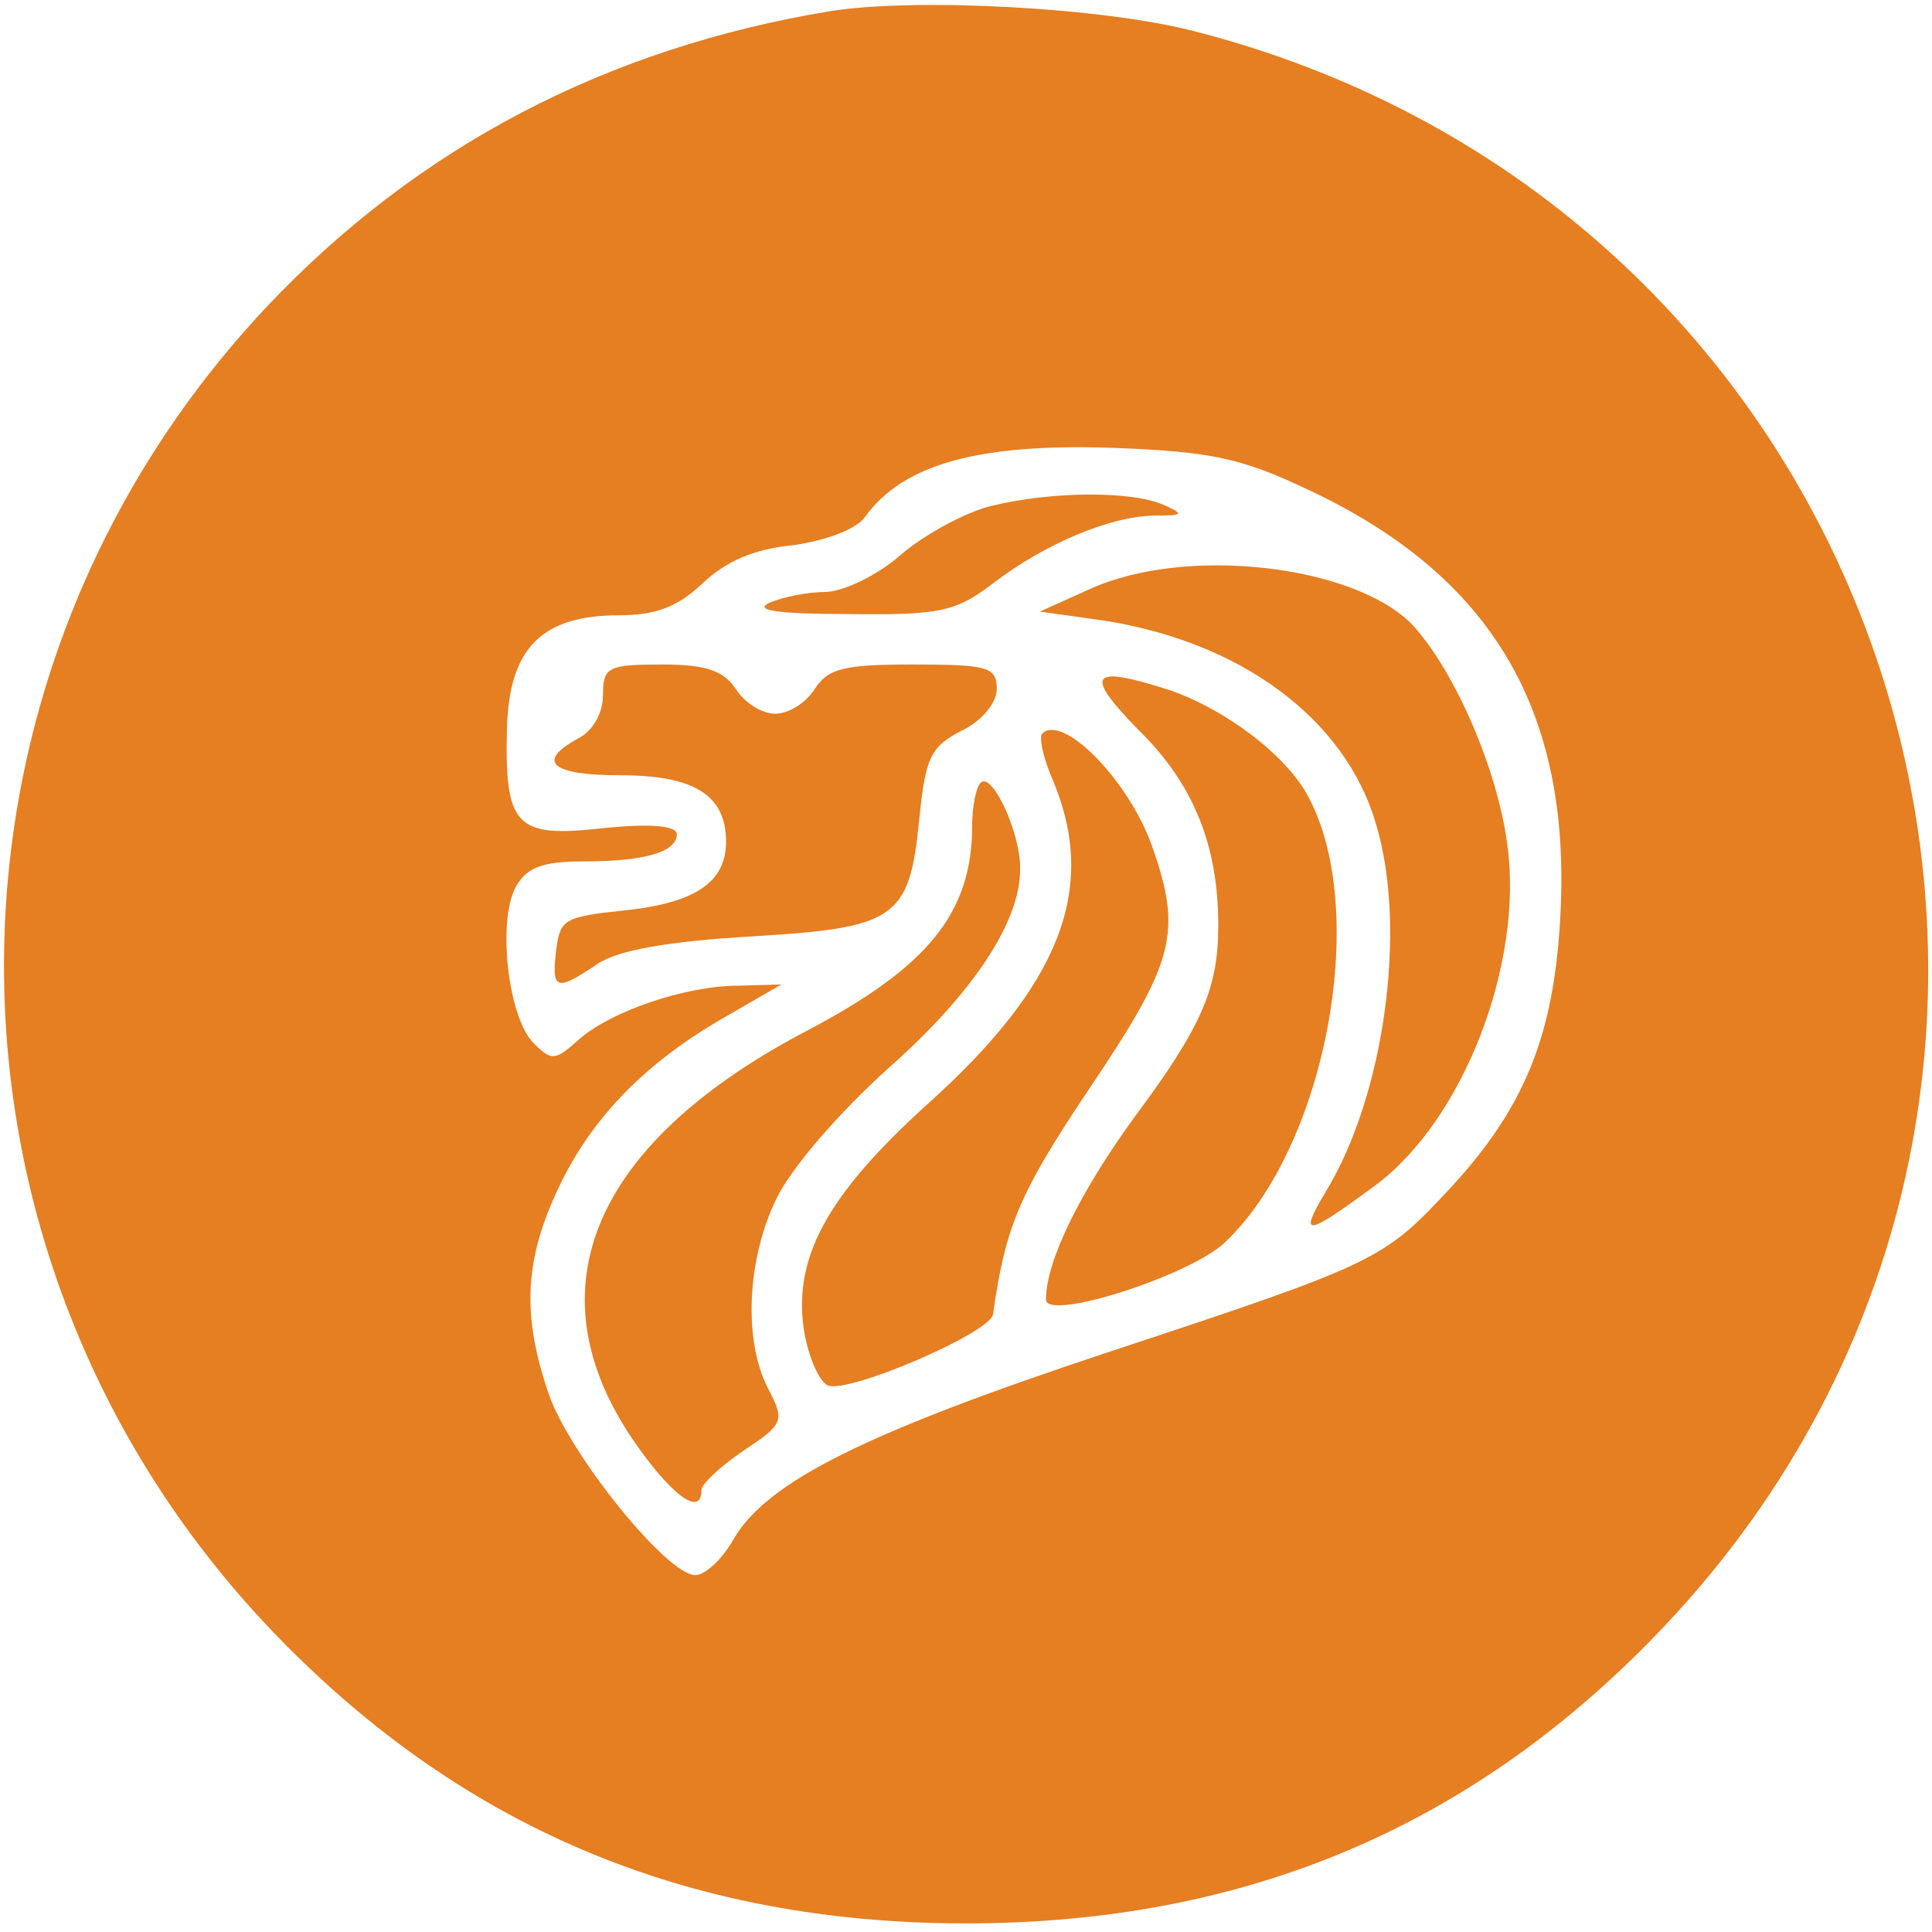 <?xml version="1.0" standalone="no"?>
<!DOCTYPE svg PUBLIC "-//W3C//DTD SVG 20010904//EN"
        "http://www.w3.org/TR/2001/REC-SVG-20010904/DTD/svg10.dtd">
<svg version="1.0" xmlns="http://www.w3.org/2000/svg"
     width="157pt" height="157pt" viewBox="0 0 157 157"
     preserveAspectRatio="xMidYMid meet">

    <g transform="translate(0,157) scale(0.1,-0.1)"
       fill="#e67e22" stroke="none">
        <path d="M675 1561 c-182 -30 -335 -110 -458 -240 -285 -303 -285 -769 0
-1072 154 -163 340 -242 568 -242 228 0 414 79 568 242 410 435 202 1144 -380
1295 -75 20 -228 28 -298 17z m386 -388 c151 -70 216 -180 207 -347 -5 -97
-29 -156 -89 -221 -55 -59 -58 -61 -279 -134 -196 -65 -277 -105 -304 -152 -9
-16 -23 -29 -31 -29 -23 0 -102 98 -119 147 -22 64 -20 109 8 168 27 57 71
102 136 139 l45 26 -35 -1 c-43 0 -105 -21 -131 -45 -18 -16 -21 -16 -35 -2
-21 20 -30 99 -15 127 9 16 21 21 56 21 50 0 75 8 75 22 0 7 -21 9 -60 5 -71
-8 -80 1 -78 82 2 64 28 91 91 91 30 0 48 7 68 26 19 18 42 28 74 31 27 4 51
13 58 23 31 43 93 60 203 56 77 -3 102 -8 155 -33z"/>
        <path d="M806 1159 c-21 -5 -54 -23 -73 -39 -19 -17 -46 -30 -61 -31 -15 0
-36 -4 -47 -9 -13 -6 8 -9 64 -9 75 -1 88 2 118 25 42 32 94 54 130 55 25 0
26 1 8 9 -26 11 -89 11 -139 -1z"/>
        <path d="M885 1091 l-40 -18 50 -7 c113 -17 198 -80 223 -165 26 -85 7 -222
-41 -300 -22 -37 -16 -36 41 6 71 53 120 179 107 276 -8 62 -43 142 -77 179
-47 49 -185 65 -263 29z"/>
        <path d="M490 1005 c0 -14 -8 -29 -20 -35 -35 -19 -22 -30 34 -30 60 0 86 -16
86 -54 0 -33 -25 -50 -84 -56 -47 -5 -51 -7 -54 -32 -4 -33 0 -34 34 -11 17
11 57 18 124 22 118 7 129 14 137 95 5 50 9 59 34 72 17 8 29 23 29 34 0 18
-7 20 -68 20 -56 0 -69 -3 -80 -20 -7 -11 -21 -20 -32 -20 -11 0 -25 9 -32 20
-10 15 -24 20 -60 20 -44 0 -48 -2 -48 -25z"/>
        <path d="M925 977 c45 -44 65 -94 65 -159 0 -51 -13 -82 -69 -157 -44 -61 -71
-116 -71 -147 0 -18 116 19 145 46 82 77 118 267 69 361 -17 34 -67 72 -113
88 -65 21 -71 14 -26 -32z"/>
        <path d="M847 974 c-3 -3 1 -21 9 -39 36 -87 6 -165 -102 -262 -83 -75 -111
-127 -100 -188 4 -20 12 -38 19 -41 18 -6 132 43 134 58 10 71 21 98 78 183
70 104 76 127 51 198 -19 53 -72 107 -89 91z"/>
        <path d="M797 934 c-4 -4 -7 -20 -7 -35 0 -71 -36 -115 -135 -167 -177 -93
-226 -215 -135 -340 28 -39 50 -54 50 -33 0 5 15 19 34 32 33 22 34 24 20 51
-20 39 -17 105 7 154 12 25 51 70 91 106 69 61 108 120 107 163 0 29 -23 78
-32 69z"/>
    </g>
</svg>
